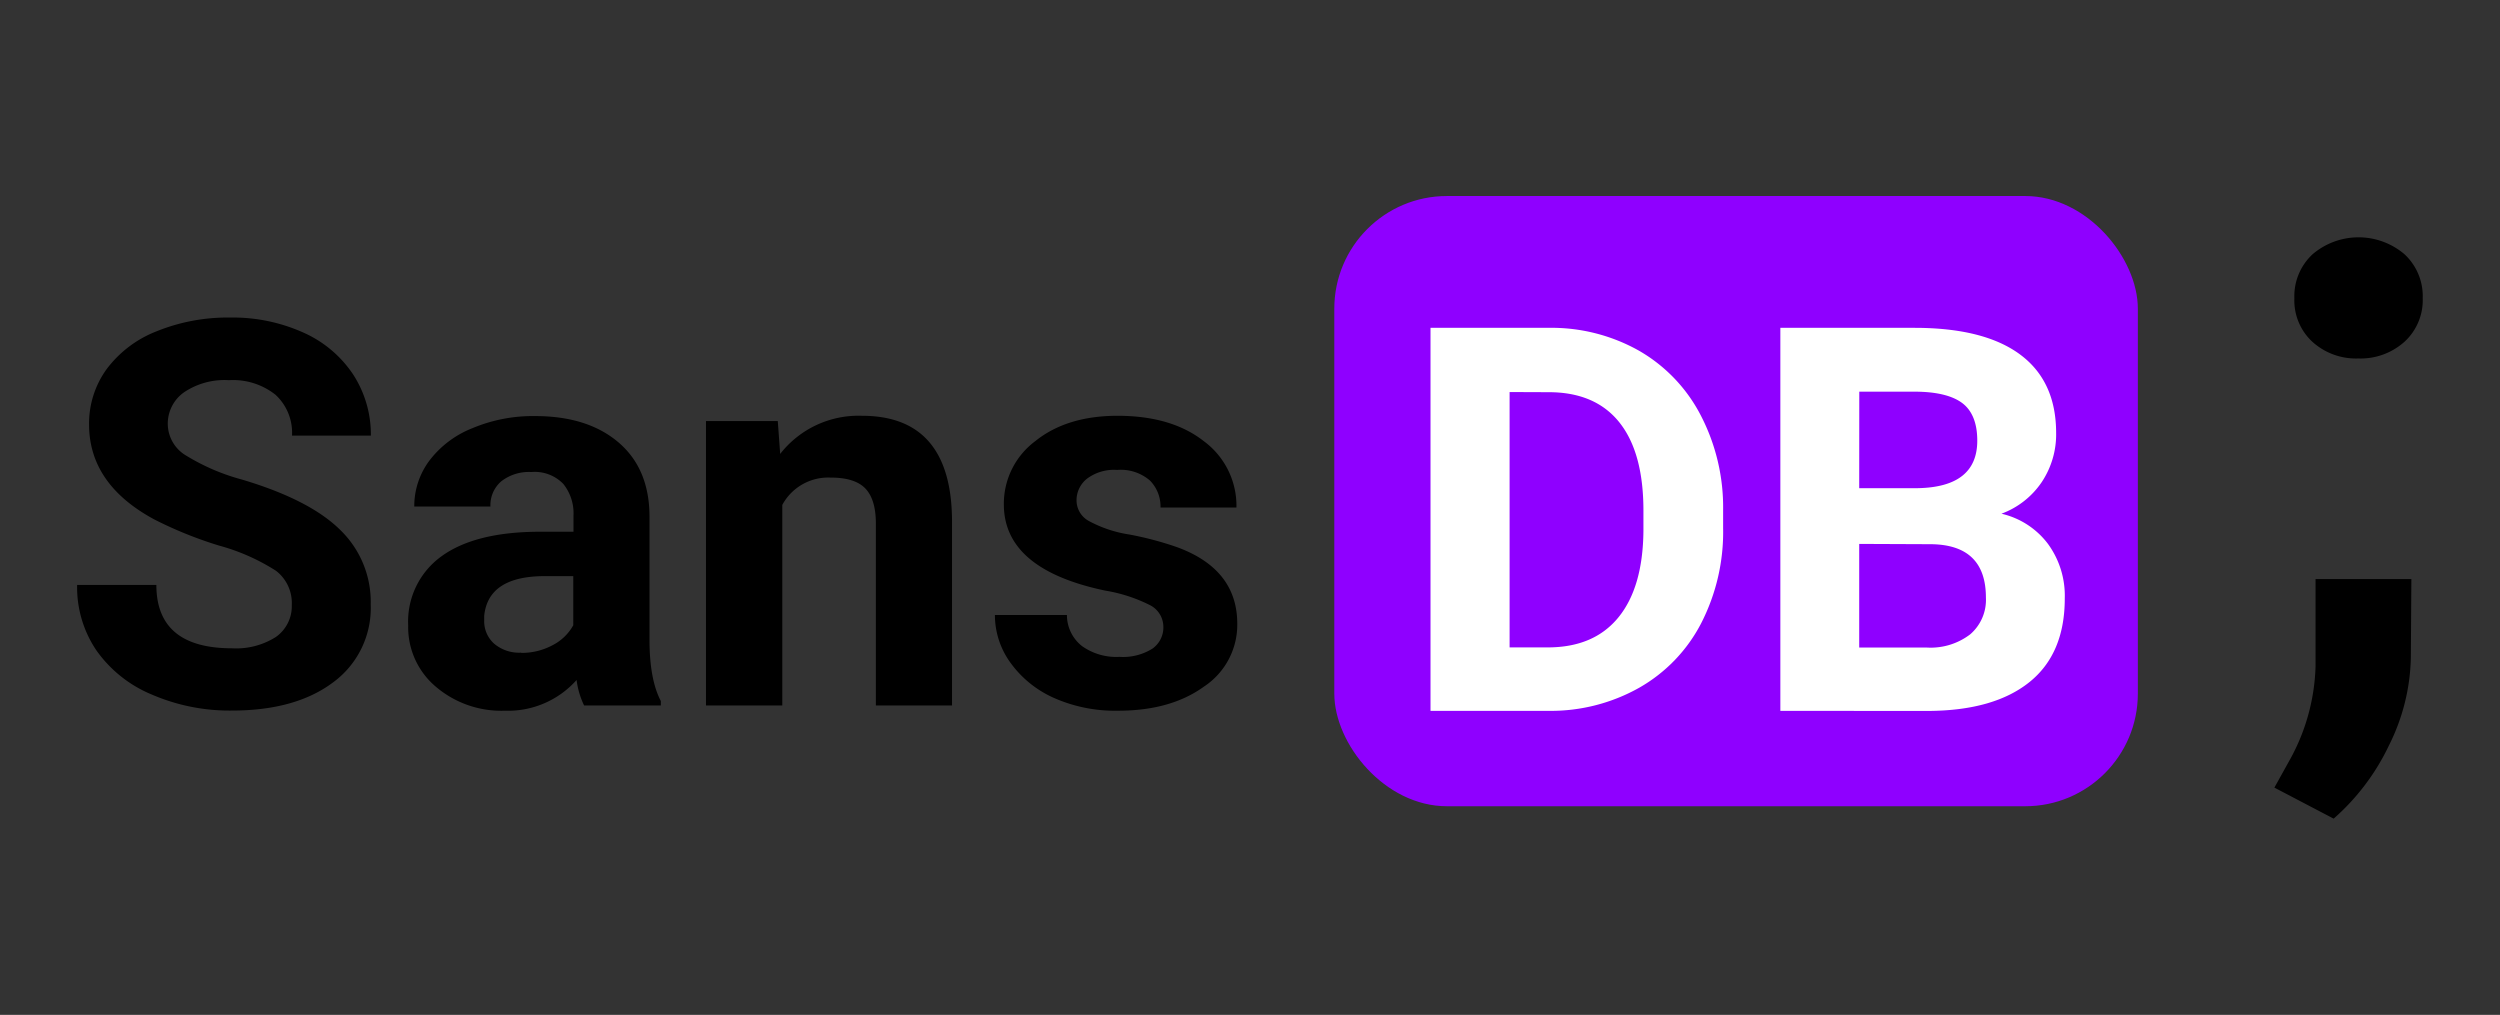 <svg id="Layer_1" data-name="Layer 1" xmlns="http://www.w3.org/2000/svg" viewBox="0 0 332.87 135.13"><rect x="0" y="0" width="332.87" height="135.13" fill="#333333" stroke="none"/><defs><style>.cls-1{fill:none;}.cls-2{fill:#8f00ff;}.cls-3{fill:#fff;}</style></defs><rect class="cls-1" width="332.87" height="135.13"/><rect class="cls-2" x="177.66" y="26.1" width="106.99" height="81.25" rx="15"/><path d="M38.85,80.56A5.41,5.41,0,0,0,36.75,76a27.39,27.39,0,0,0-7.56-3.35,53.4,53.4,0,0,1-8.65-3.49q-8.67-4.68-8.68-12.63a12.34,12.34,0,0,1,2.33-7.37,15.2,15.2,0,0,1,6.69-5.06,25.18,25.18,0,0,1,9.78-1.82,22.89,22.89,0,0,1,9.73,2A15.52,15.52,0,0,1,47,49.83,14.68,14.68,0,0,1,49.38,58H38.88a6.87,6.87,0,0,0-2.2-5.44,9.1,9.1,0,0,0-6.2-1.94,9.64,9.64,0,0,0-6,1.63,5.11,5.11,0,0,0-2.14,4.28,4.93,4.93,0,0,0,2.51,4.17,28.13,28.13,0,0,0,7.36,3.15q9,2.68,13.06,6.68a13.32,13.32,0,0,1,4.09,9.94,12.28,12.28,0,0,1-5,10.38q-5,3.76-13.48,3.76a26.1,26.1,0,0,1-10.71-2.15,16.93,16.93,0,0,1-7.36-5.9,15,15,0,0,1-2.54-8.68H20.82q0,8.44,10.08,8.44a9.85,9.85,0,0,0,5.85-1.52A5,5,0,0,0,38.85,80.56Z"/><path d="M77.77,93.93a11.13,11.13,0,0,1-1-3.39,12.22,12.22,0,0,1-9.55,4.09A13.45,13.45,0,0,1,58,91.41a10.36,10.36,0,0,1-3.65-8.12,10.7,10.7,0,0,1,4.46-9.24q4.45-3.21,12.9-3.25h4.65V68.63A6.23,6.23,0,0,0,75,64.43a5.28,5.28,0,0,0-4.25-1.58,6,6,0,0,0-4,1.23,4.19,4.19,0,0,0-1.45,3.36H55.16a10.11,10.11,0,0,1,2-6.09A13.32,13.32,0,0,1,62.93,57a20.76,20.76,0,0,1,8.33-1.6q7,0,11.11,3.52t4.11,9.89V85.18c0,3.6.53,6.31,1.51,8.16v.59Zm-8.37-7a8.66,8.66,0,0,0,4.13-1,6.55,6.55,0,0,0,2.8-2.68V76.71H72.55Q65,76.71,64.47,82l0,.6a4,4,0,0,0,1.33,3.11A5.16,5.16,0,0,0,69.4,86.9Z"/><path d="M103.56,56.06l.32,4.38a13.22,13.22,0,0,1,10.88-5.08q6,0,9,3.54t3,10.57V93.93H116.62V69.71q0-3.21-1.4-4.67t-4.66-1.45a6.94,6.94,0,0,0-6.4,3.64v26.7H94V56.06Z"/><path d="M154.9,83.47a3.25,3.25,0,0,0-1.83-2.92,20.63,20.63,0,0,0-5.9-1.91q-13.51-2.83-13.51-11.48a10.4,10.4,0,0,1,4.18-8.42q4.18-3.37,10.94-3.38,7.22,0,11.53,3.4a10.69,10.69,0,0,1,4.32,8.82H154.52a4.92,4.92,0,0,0-1.4-3.59,5.94,5.94,0,0,0-4.38-1.42,6,6,0,0,0-4,1.16,3.66,3.66,0,0,0-1.4,2.94A3.12,3.12,0,0,0,145,69.38a16.57,16.57,0,0,0,5.38,1.79,43.7,43.7,0,0,1,6.36,1.69q8,2.94,8,10.19a9.87,9.87,0,0,1-4.45,8.38q-4.44,3.21-11.47,3.2a20.06,20.06,0,0,1-8.46-1.69,14.28,14.28,0,0,1-5.79-4.66,10.81,10.81,0,0,1-2.1-6.39h9.59a5.25,5.25,0,0,0,2,4.13,7.87,7.87,0,0,0,5,1.44,7.36,7.36,0,0,0,4.39-1.1A3.44,3.44,0,0,0,154.9,83.47Z"/><path class="cls-3" d="M190.47,94.65v-51h15.68a23.77,23.77,0,0,1,12,3,21.08,21.08,0,0,1,8.28,8.61,26.59,26.59,0,0,1,3,12.69v2.34A26.64,26.64,0,0,1,226.5,83a20.94,20.94,0,0,1-8.24,8.57,24,24,0,0,1-12,3.08ZM201,52.2v34h5.08q6.15,0,9.41-4t3.33-11.51V68q0-7.77-3.22-11.78t-9.42-4Z"/><path class="cls-3" d="M237.05,94.65v-51H254.9q9.28,0,14.07,3.55t4.8,10.42a11.45,11.45,0,0,1-1.93,6.59,11.12,11.12,0,0,1-5.35,4.19,10.78,10.78,0,0,1,6.18,4,11.71,11.71,0,0,1,2.25,7.28q0,7.35-4.69,11.13t-13.37,3.85ZM247.55,65h7.77q7.95-.14,7.95-6.33c0-2.31-.67-4-2-5s-3.46-1.52-6.36-1.52h-7.35Zm0,7.42V86.22h9a8.67,8.67,0,0,0,5.79-1.77,6.06,6.06,0,0,0,2.08-4.88q0-7-7.24-7.11Z"/><path d="M310.72,109l-7.89-4.13,1.88-3.39a27.22,27.22,0,0,0,3.6-12.7V77.1h12.76L321,87.55a27.18,27.18,0,0,1-2.92,11.71A30.13,30.13,0,0,1,310.72,109Zm-5.23-69.3a7.61,7.61,0,0,1,2.43-5.85,9.43,9.43,0,0,1,12.23,0,7.61,7.61,0,0,1,2.43,5.85,7.51,7.51,0,0,1-2.4,5.78A8.75,8.75,0,0,1,314,47.73a8.65,8.65,0,0,1-6.11-2.22A7.49,7.49,0,0,1,305.49,39.73Z"/></svg>